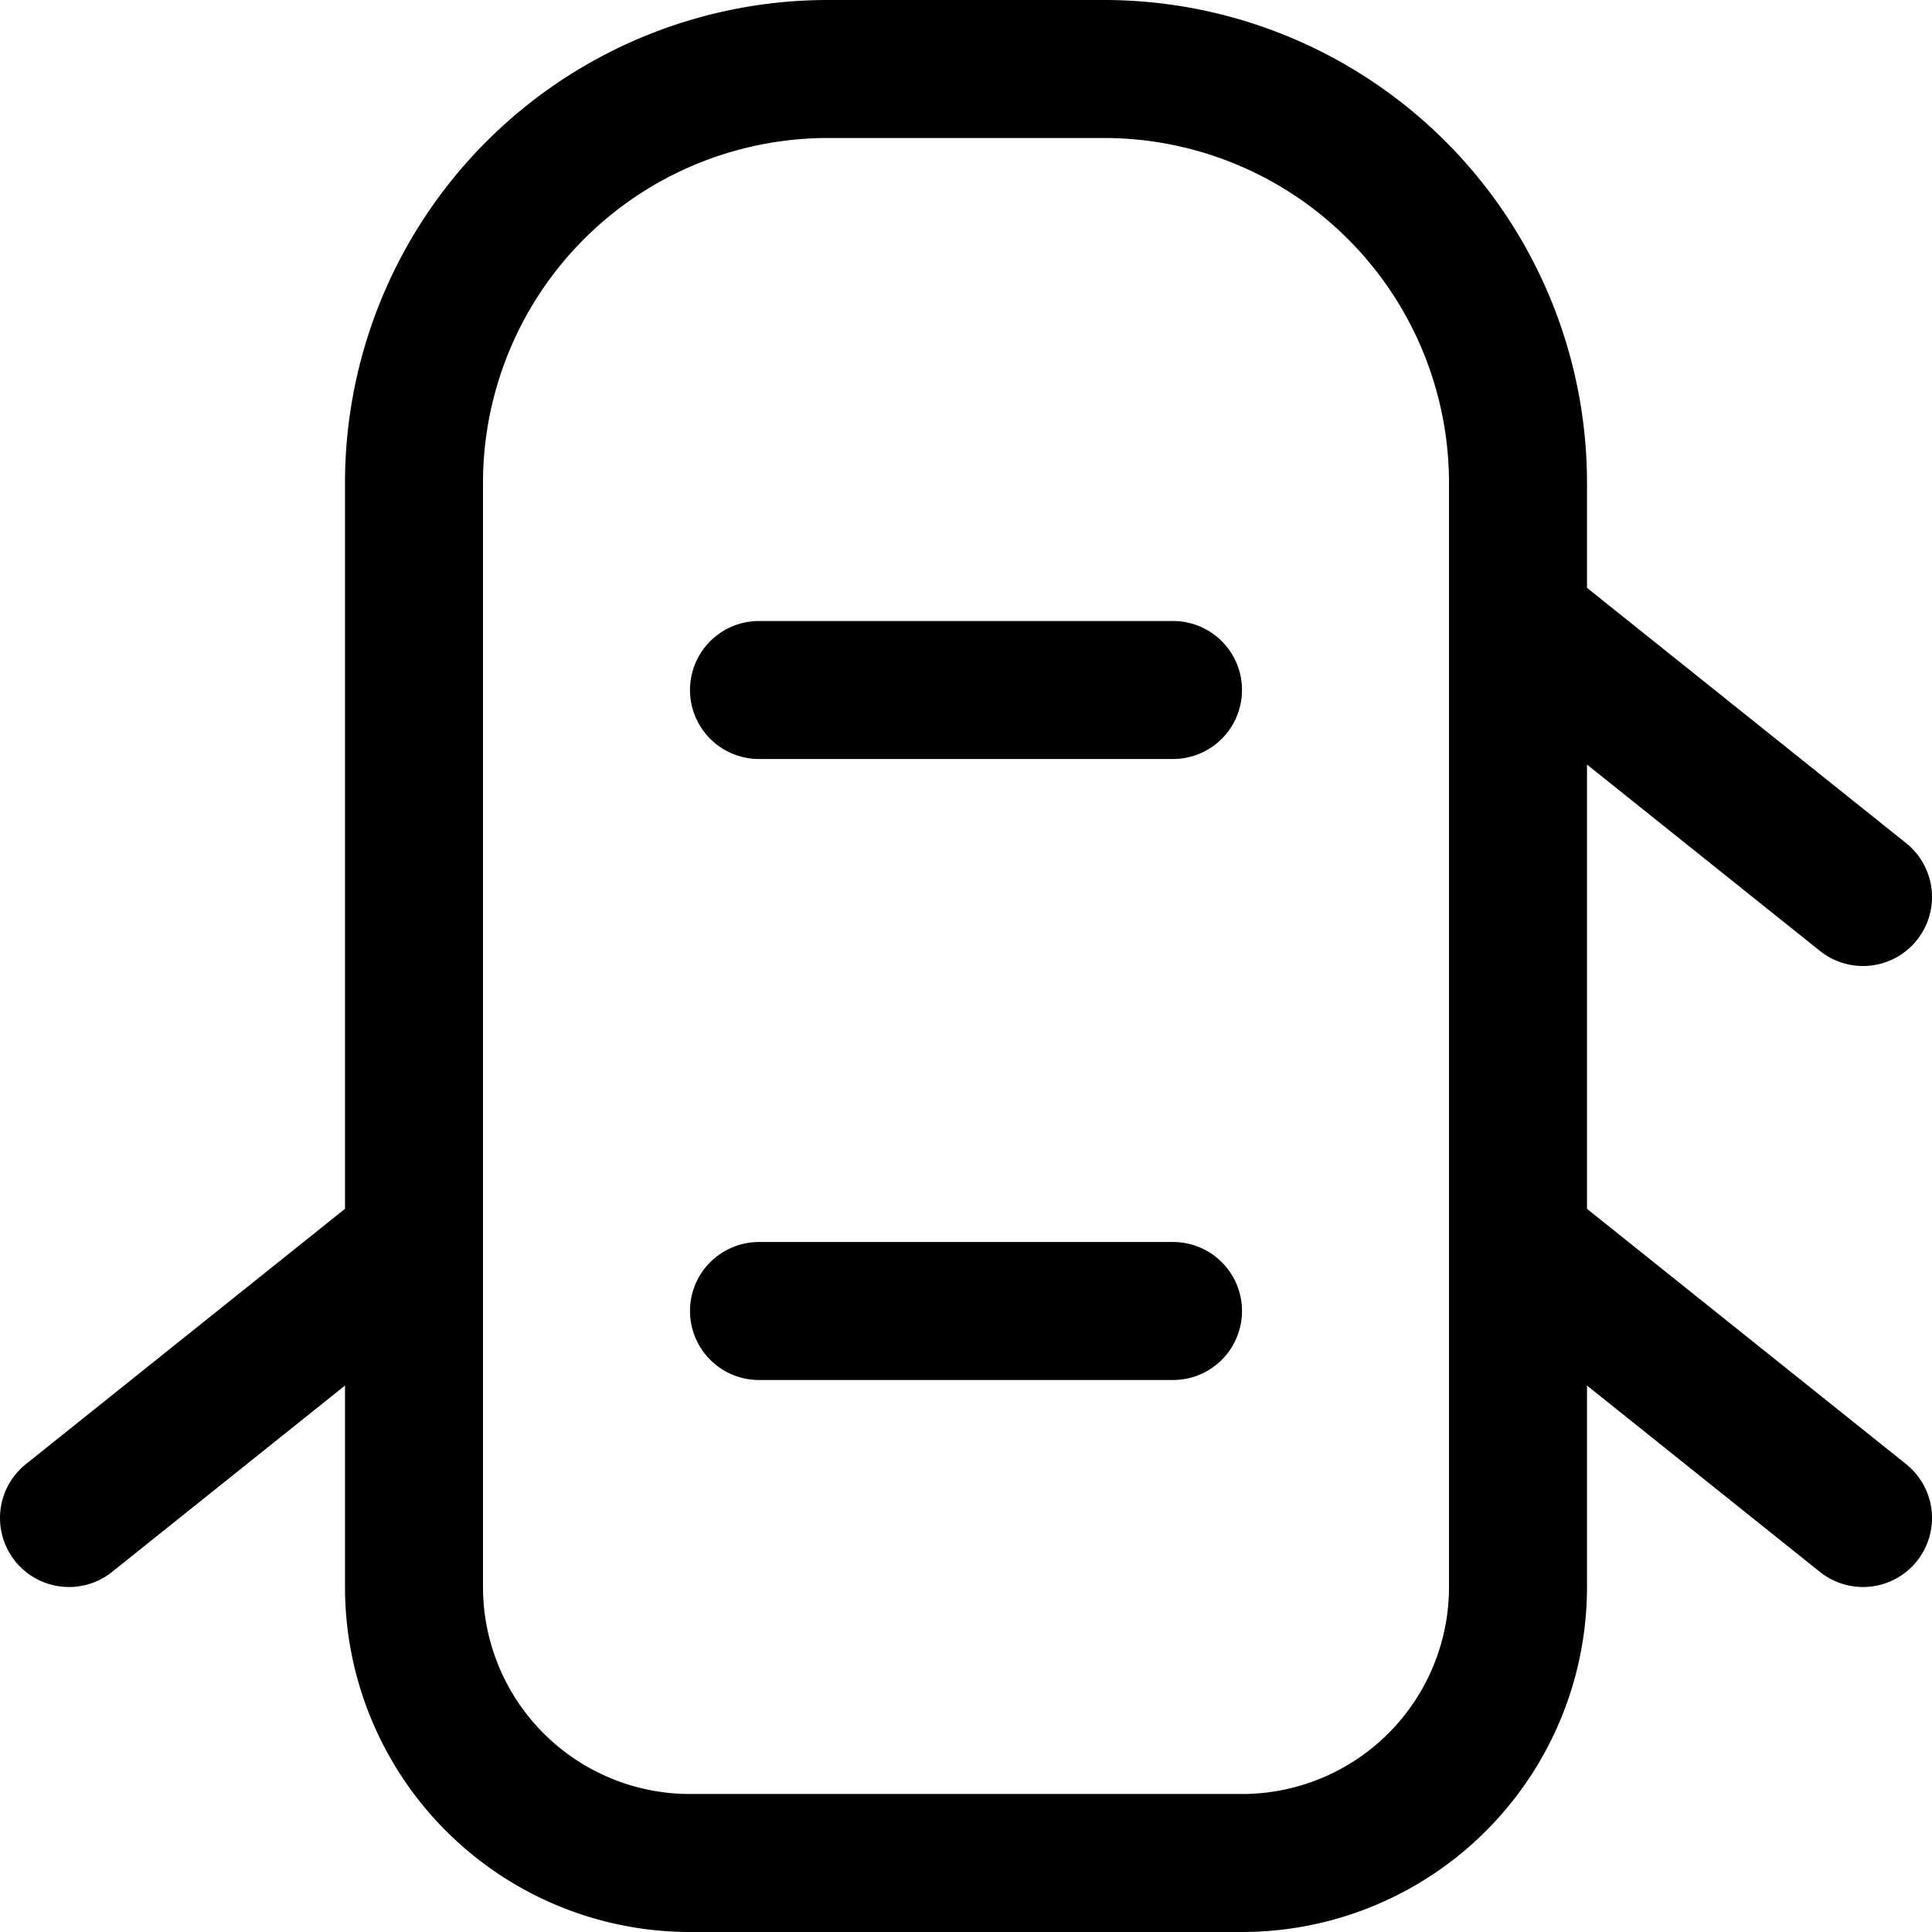 <svg focusable="false" xmlns="http://www.w3.org/2000/svg" fill="none" role="img" aria-label="Icon" viewBox="0 0 14 14">
  <path d="M3 3.5a3 3 0 0 1 3-3h2a3 3 0 0 1 3 3v8a2 2 0 0 1-2 2H5a2 2 0 0 1-2-2zm8 1 2.5 2M11 9l2.5 2M3 9 .5 11m5-6h3m-3 4.5h3" stroke="currentColor" stroke-linecap="round" stroke-linejoin="round"/>
</svg>

